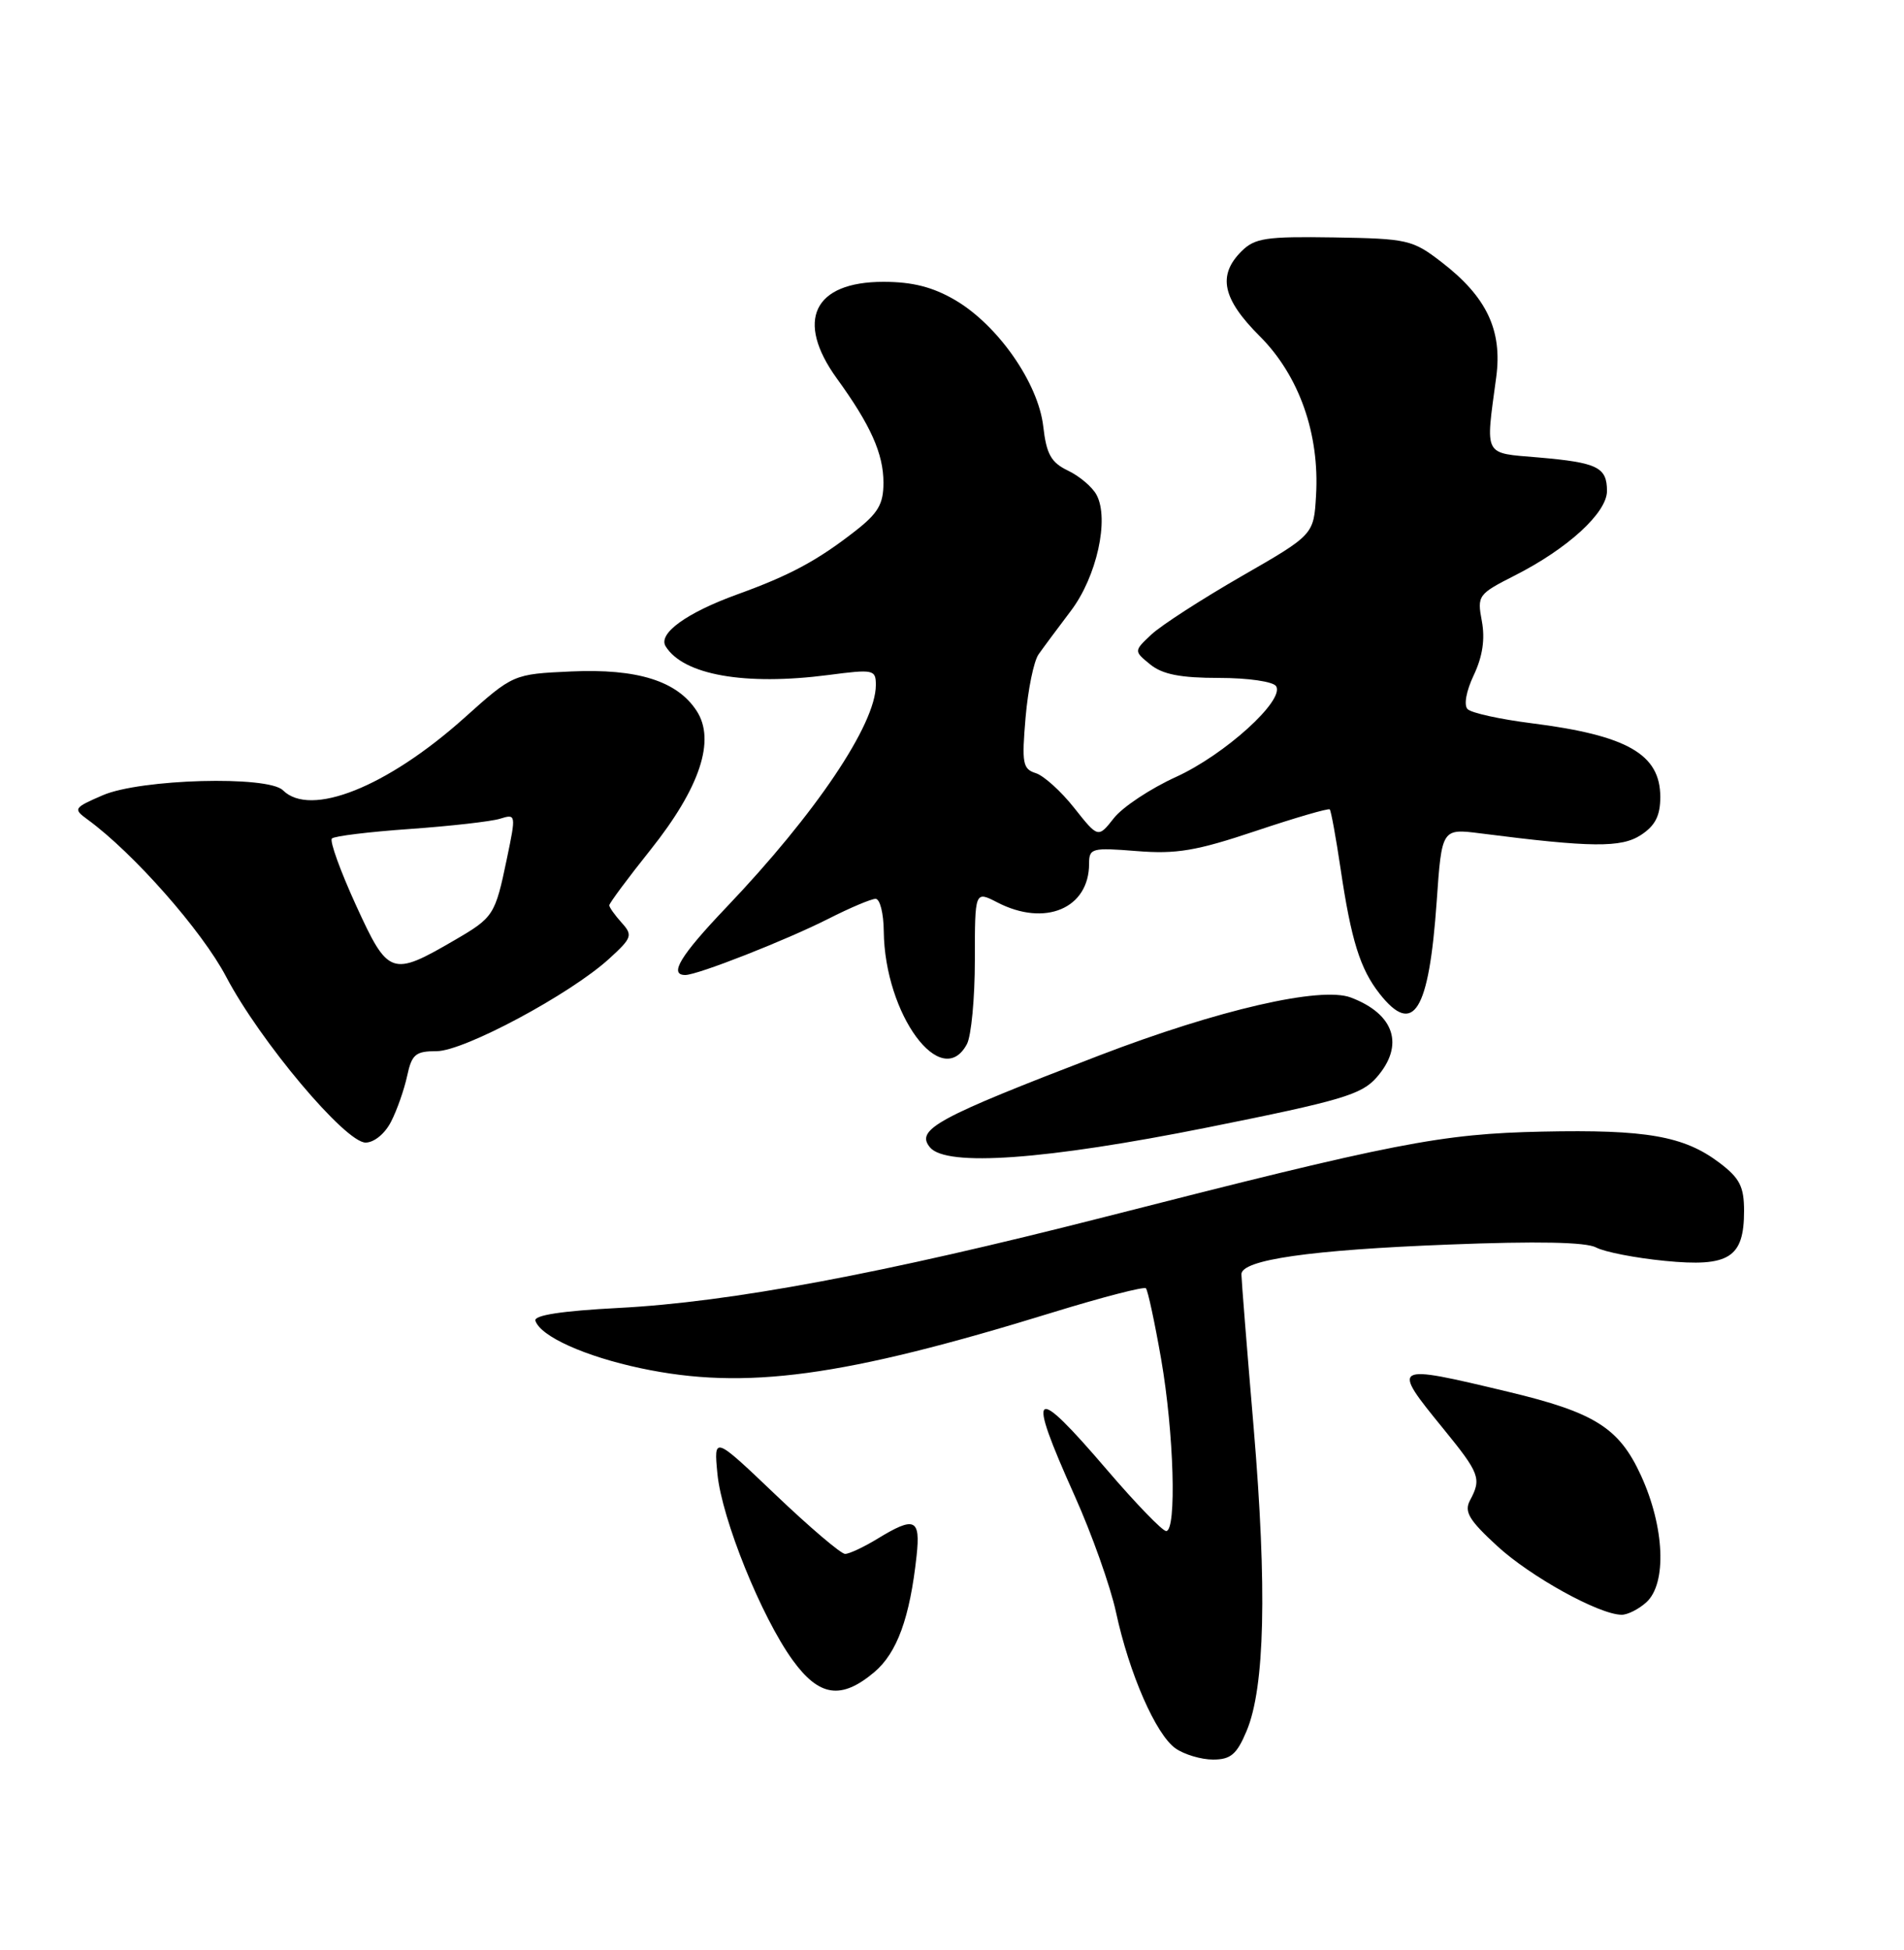 <?xml version="1.0" encoding="UTF-8" standalone="no"?>
<!DOCTYPE svg PUBLIC "-//W3C//DTD SVG 1.1//EN" "http://www.w3.org/Graphics/SVG/1.1/DTD/svg11.dtd" >
<svg xmlns="http://www.w3.org/2000/svg" xmlns:xlink="http://www.w3.org/1999/xlink" version="1.1" viewBox="0 0 250 256">
 <g >
 <path fill="currentColor"
d=" M 163.68 227.25 C 166.08 221.55 166.38 208.51 164.61 187.45 C 163.72 176.98 163.00 167.90 163.00 167.29 C 163.00 165.39 172.02 164.09 190.19 163.39 C 201.84 162.93 208.24 163.06 209.57 163.77 C 210.67 164.36 214.73 165.15 218.60 165.53 C 227.03 166.36 229.00 165.12 229.00 158.98 C 229.00 155.78 228.44 154.67 225.75 152.64 C 221.12 149.14 216.15 148.27 202.50 148.56 C 189.19 148.85 183.26 150.00 145.00 159.78 C 115.92 167.20 95.91 170.95 81.22 171.71 C 73.74 172.10 70.06 172.67 70.30 173.39 C 70.98 175.45 76.80 178.07 84.15 179.63 C 97.83 182.53 110.70 180.79 138.25 172.29 C 144.72 170.30 150.21 168.88 150.46 169.13 C 150.71 169.38 151.61 173.56 152.46 178.42 C 154.14 188.09 154.52 201.00 153.12 201.00 C 152.63 201.00 149.15 197.40 145.38 193.00 C 135.53 181.50 134.72 182.14 141.10 196.36 C 143.36 201.39 145.80 208.26 146.53 211.64 C 148.27 219.72 151.77 227.73 154.36 229.54 C 155.51 230.34 157.72 231.00 159.27 231.00 C 161.59 231.00 162.39 230.33 163.68 227.25 Z  M 114.79 219.53 C 117.79 217.00 119.47 212.39 120.35 204.25 C 120.88 199.37 120.10 199.03 115.23 202.00 C 113.43 203.10 111.51 204.00 110.96 204.00 C 110.42 204.00 106.32 200.51 101.85 196.25 C 93.72 188.50 93.72 188.50 94.20 193.50 C 94.79 199.44 99.97 212.27 104.08 217.95 C 107.56 222.75 110.45 223.18 114.79 219.53 Z  M 216.17 210.35 C 218.88 207.89 218.57 200.49 215.47 193.72 C 212.60 187.45 209.40 185.43 198.00 182.71 C 182.70 179.05 182.61 179.10 189.50 187.55 C 194.30 193.44 194.55 194.11 193.02 196.96 C 192.22 198.45 192.87 199.55 196.58 202.96 C 200.94 206.98 209.97 211.97 212.92 211.99 C 213.70 212.00 215.17 211.26 216.17 210.35 Z  M 158.57 148.01 C 176.08 144.50 178.77 143.71 180.75 141.45 C 184.44 137.24 183.13 133.14 177.38 130.96 C 173.44 129.46 160.00 132.55 144.32 138.57 C 123.00 146.75 120.16 148.29 122.11 150.63 C 124.25 153.21 137.30 152.27 158.57 148.01 Z  M 51.35 147.25 C 52.13 145.74 53.07 143.04 53.46 141.25 C 54.07 138.41 54.56 138.00 57.33 138.00 C 60.92 138.00 74.89 130.52 79.99 125.86 C 83.00 123.11 83.11 122.78 81.61 121.12 C 80.73 120.14 80.00 119.12 80.00 118.85 C 80.00 118.58 82.43 115.30 85.41 111.57 C 91.92 103.40 93.99 97.16 91.46 93.31 C 88.90 89.39 83.69 87.76 74.99 88.15 C 67.38 88.50 67.38 88.50 60.94 94.27 C 50.81 103.33 40.75 107.34 37.15 103.75 C 35.19 101.80 18.45 102.26 13.50 104.40 C 9.66 106.06 9.58 106.19 11.50 107.59 C 17.52 111.98 26.52 122.19 29.69 128.22 C 34.12 136.66 45.34 150.00 48.00 150.00 C 49.12 150.00 50.55 148.83 51.35 147.25 Z  M 126.96 137.07 C 127.53 136.00 128.00 131.04 128.00 126.04 C 128.00 116.95 128.00 116.95 130.95 118.47 C 137.21 121.71 143.00 119.27 143.00 113.39 C 143.00 111.35 143.36 111.26 149.25 111.73 C 154.46 112.15 157.07 111.71 164.89 109.09 C 170.05 107.36 174.42 106.09 174.60 106.26 C 174.77 106.44 175.41 109.94 176.02 114.04 C 177.41 123.43 178.59 127.20 181.13 130.44 C 185.59 136.11 187.62 132.86 188.64 118.36 C 189.31 108.76 189.31 108.76 194.41 109.41 C 208.94 111.27 212.88 111.31 215.46 109.62 C 217.34 108.39 218.00 107.09 218.00 104.63 C 218.00 99.02 213.68 96.54 201.10 94.95 C 196.98 94.43 193.20 93.60 192.70 93.10 C 192.18 92.58 192.51 90.73 193.52 88.61 C 194.67 86.17 195.01 83.89 194.57 81.54 C 193.94 78.18 194.07 78.00 198.92 75.54 C 205.86 72.02 211.00 67.31 211.00 64.46 C 211.00 61.34 209.76 60.73 202.04 60.06 C 194.69 59.43 195.04 60.08 196.46 49.50 C 197.28 43.35 195.20 38.97 189.29 34.42 C 185.47 31.47 184.82 31.33 175.14 31.17 C 166.20 31.03 164.75 31.25 163.00 33.00 C 159.84 36.16 160.51 39.25 165.41 44.14 C 170.58 49.31 173.28 56.96 172.80 65.04 C 172.50 70.20 172.50 70.20 163.00 75.66 C 157.78 78.67 152.46 82.10 151.18 83.30 C 148.87 85.47 148.87 85.47 151.04 87.24 C 152.65 88.54 155.02 89.00 160.05 89.00 C 163.90 89.00 167.18 89.48 167.56 90.09 C 168.70 91.94 160.82 99.08 154.41 102.00 C 151.07 103.52 147.40 105.95 146.26 107.40 C 144.19 110.03 144.19 110.03 141.05 106.07 C 139.33 103.89 137.06 101.84 136.00 101.50 C 134.28 100.96 134.15 100.20 134.66 94.20 C 134.98 90.51 135.74 86.78 136.37 85.90 C 136.99 85.02 138.90 82.45 140.61 80.19 C 144.00 75.72 145.68 68.14 143.98 64.97 C 143.43 63.94 141.75 62.51 140.24 61.79 C 138.01 60.72 137.40 59.64 136.98 55.97 C 136.32 50.28 131.03 42.69 125.42 39.40 C 122.48 37.68 119.82 37.00 115.99 37.00 C 106.82 37.00 104.38 42.08 109.89 49.70 C 114.32 55.81 116.00 59.57 116.00 63.37 C 116.00 66.19 115.30 67.38 112.25 69.75 C 107.30 73.61 103.69 75.55 96.79 78.04 C 90.13 80.46 86.37 83.18 87.40 84.85 C 89.73 88.61 97.80 90.04 108.75 88.62 C 114.72 87.84 115.00 87.90 115.00 89.94 C 115.00 95.08 107.09 106.83 95.34 119.15 C 89.32 125.47 87.79 128.00 89.98 128.00 C 91.59 128.00 103.20 123.44 108.75 120.63 C 111.60 119.18 114.40 118.00 114.97 118.00 C 115.54 118.00 116.02 119.91 116.04 122.25 C 116.16 133.19 123.62 143.32 126.96 137.07 Z  M 46.75 118.86 C 44.69 114.35 43.26 110.41 43.58 110.08 C 43.90 109.76 48.52 109.20 53.83 108.83 C 59.15 108.45 64.47 107.85 65.64 107.49 C 67.76 106.83 67.77 106.90 66.55 112.75 C 65.01 120.15 64.82 120.44 59.70 123.42 C 51.40 128.25 50.98 128.10 46.75 118.86 Z "/>
</g>
</svg>